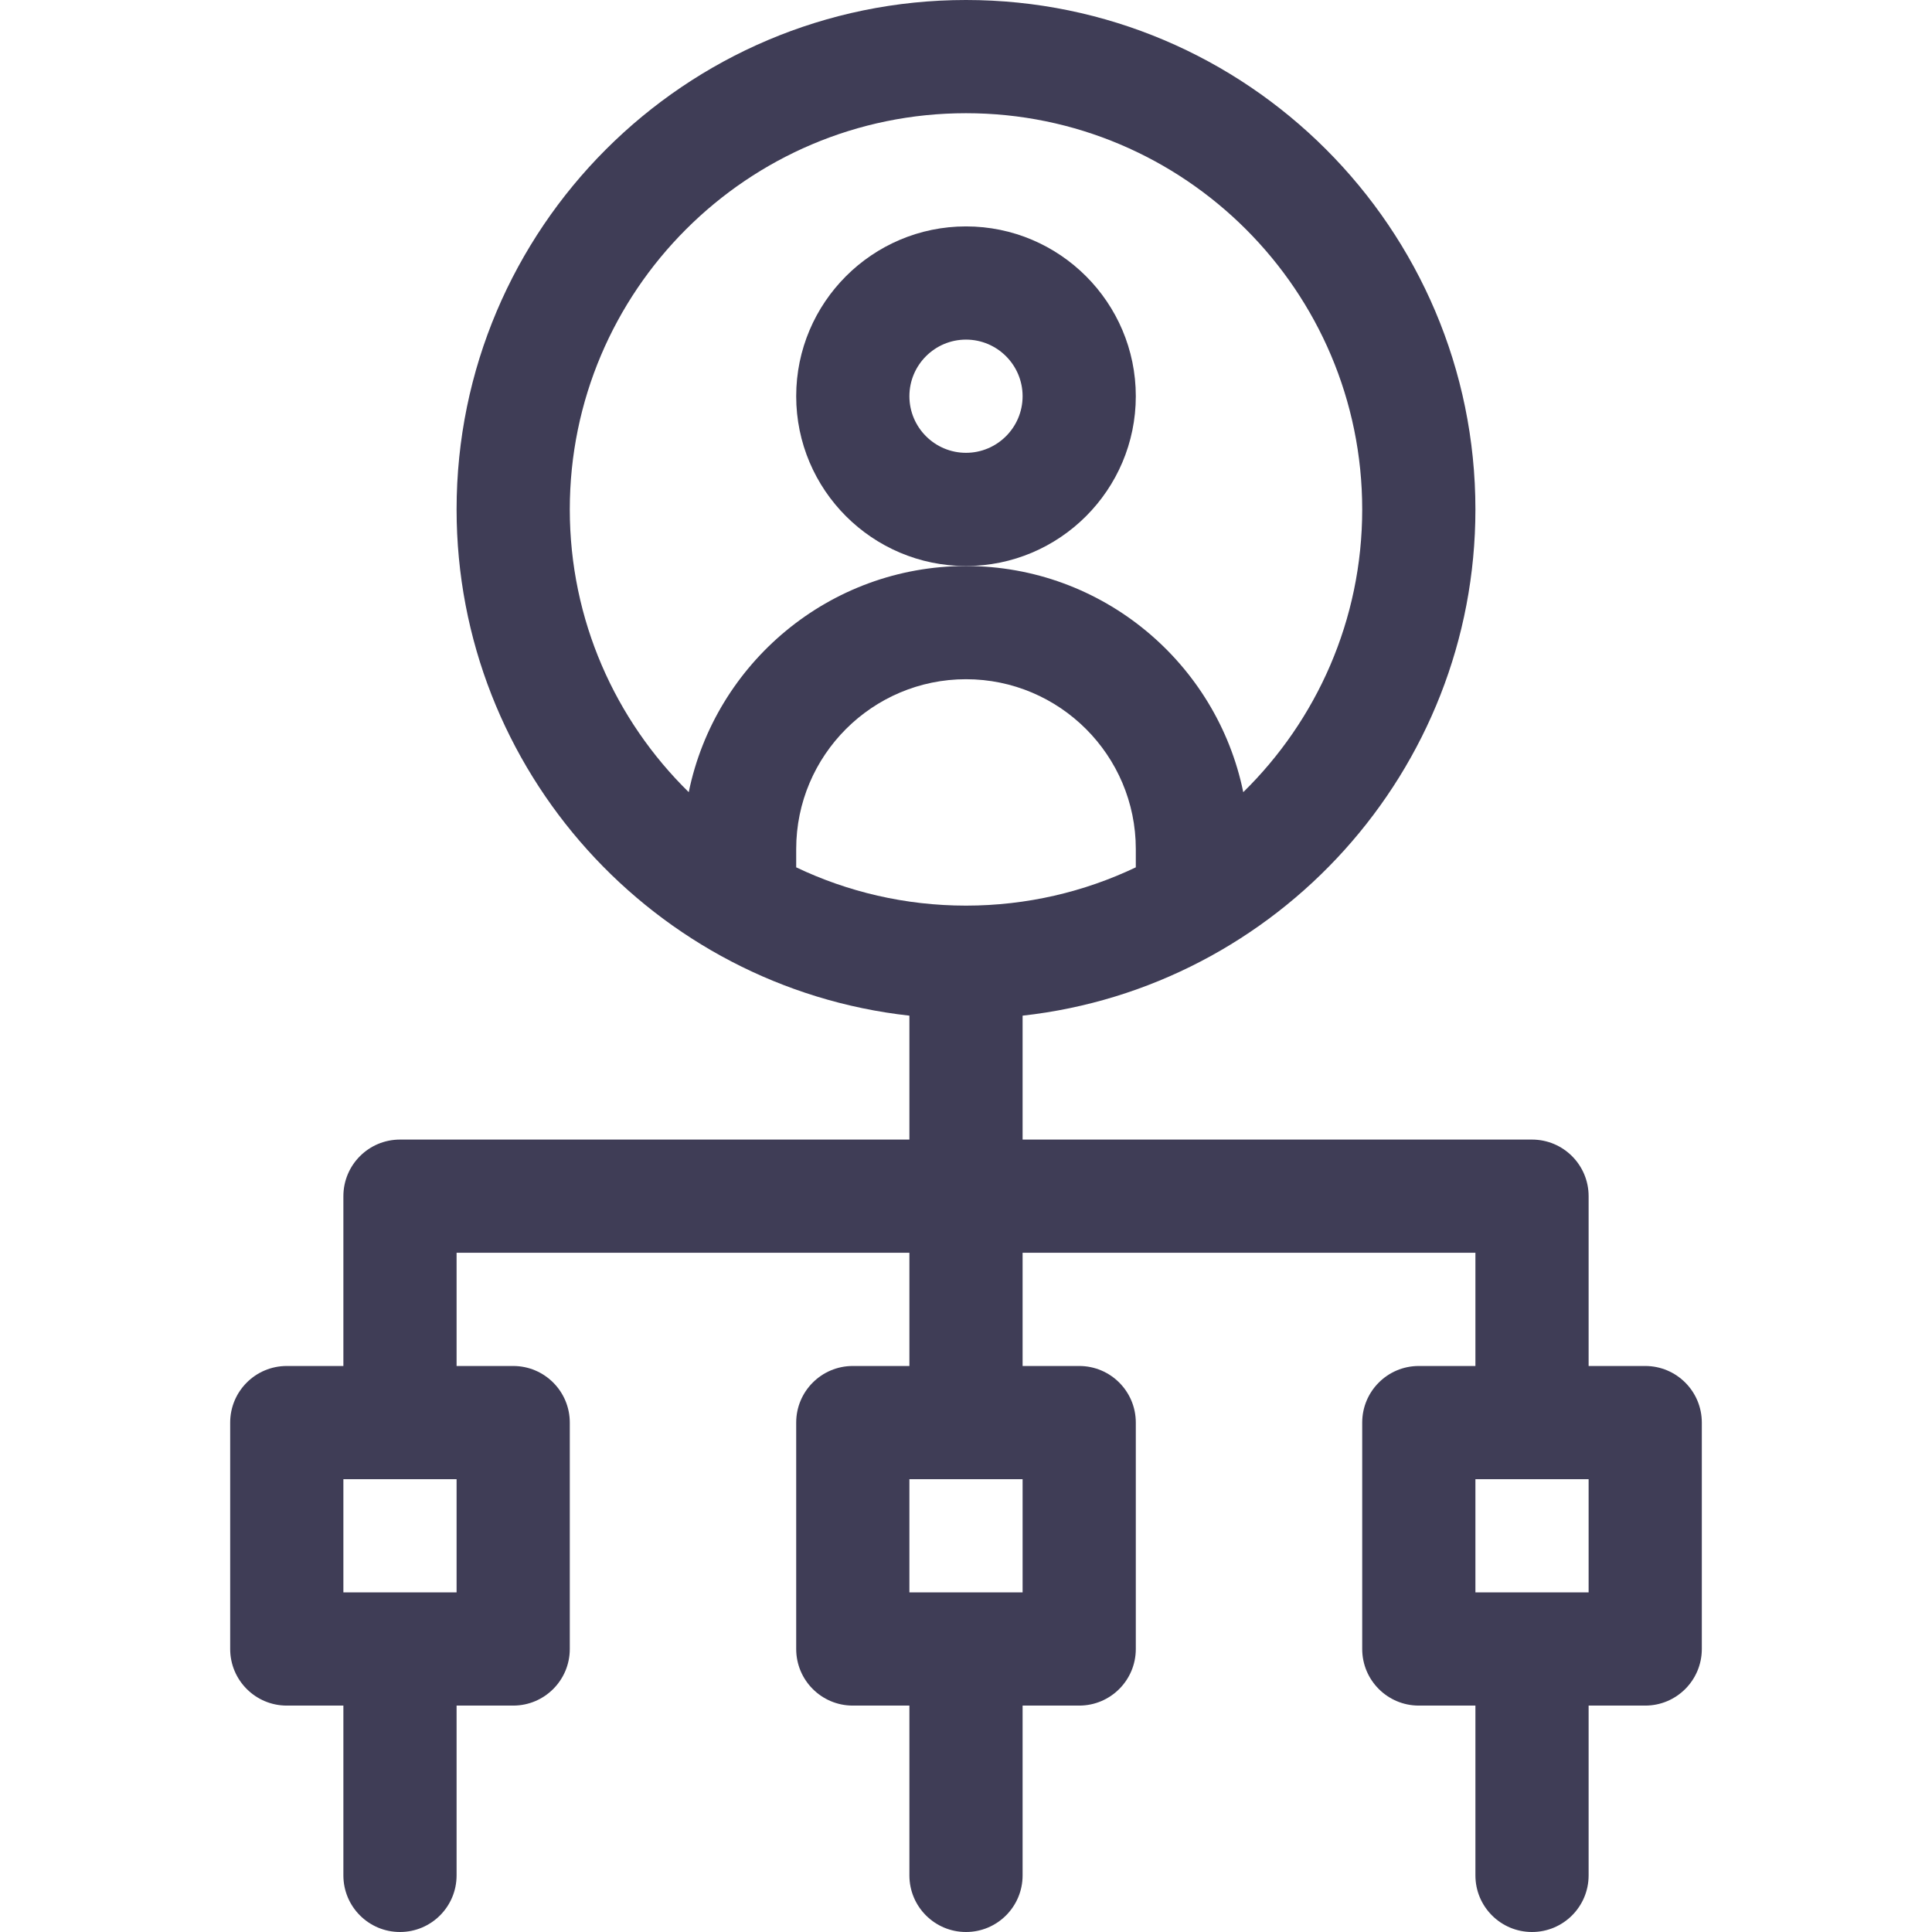 <?xml version="1.0"?>
<svg xmlns="http://www.w3.org/2000/svg" height="512px" viewBox="-61 0 512 512" width="512px" class=""><g><path d="m240 105c0-24.812-20.188-45-45-45s-45 20.188-45 45 20.188 45 45 45 45-20.188 45-45zm-45 15c-8.27 0-15-6.73-15-15s6.73-15 15-15 15 6.73 15 15-6.73 15-15 15zm0 0" data-original="#000000" class="active-path" data-old_color="#000000" fill="#3F3D56"/><path d="m375 362h-15v-45c0-8.285-6.715-15-15-15h-135v-32.84c67.484-7.492 120-64.879 120-134.16 0-74.438-60.562-135-135-135s-135 60.562-135 135c0 69.266 52.504 126.668 120 134.16v32.84h-135c-8.285 0-15 6.715-15 15v45h-15c-8.285 0-15 6.715-15 15v60c0 8.285 6.715 15 15 15h15v45c0 8.285 6.715 15 15 15s15-6.715 15-15v-45h15c8.285 0 15-6.715 15-15v-60c0-8.285-6.715-15-15-15h-15v-30h120v30h-15c-8.285 0-15 6.715-15 15v60c0 8.285 6.715 15 15 15h15v45c0 8.285 6.715 15 15 15s15-6.715 15-15v-45h15c8.285 0 15-6.715 15-15v-60c0-8.285-6.715-15-15-15h-15v-30h120v30h-15c-8.285 0-15 6.715-15 15v60c0 8.285 6.715 15 15 15h15v45c0 8.285 6.715 15 15 15s15-6.715 15-15v-45h15c8.285 0 15-6.715 15-15v-60c0-8.285-6.715-15-15-15zm-225-132.145v-4.855c0-24.812 20.188-45 45-45s45 20.188 45 45v4.855c-13.641 6.496-28.895 10.141-44.984 10.145-.004 0-.012 0-.016 0s-.012 0-.016 0c-16.09-.004-31.344-3.648-44.984-10.145zm-60-94.855c0-57.898 47.102-105 105-105s105 47.102 105 105c0 29.316-12.082 55.859-31.523 74.93-6.996-34.16-37.281-59.93-73.477-59.93s-66.48 25.77-73.477 59.93c-19.441-19.07-31.523-45.613-31.523-74.93zm-30 287h-30v-30h30zm150 0h-30v-30h30zm150 0h-30v-30h30zm0 0" data-original="#000000" class="active-path" data-old_color="#000000" fill="#3F3D56"/></g> </svg>
